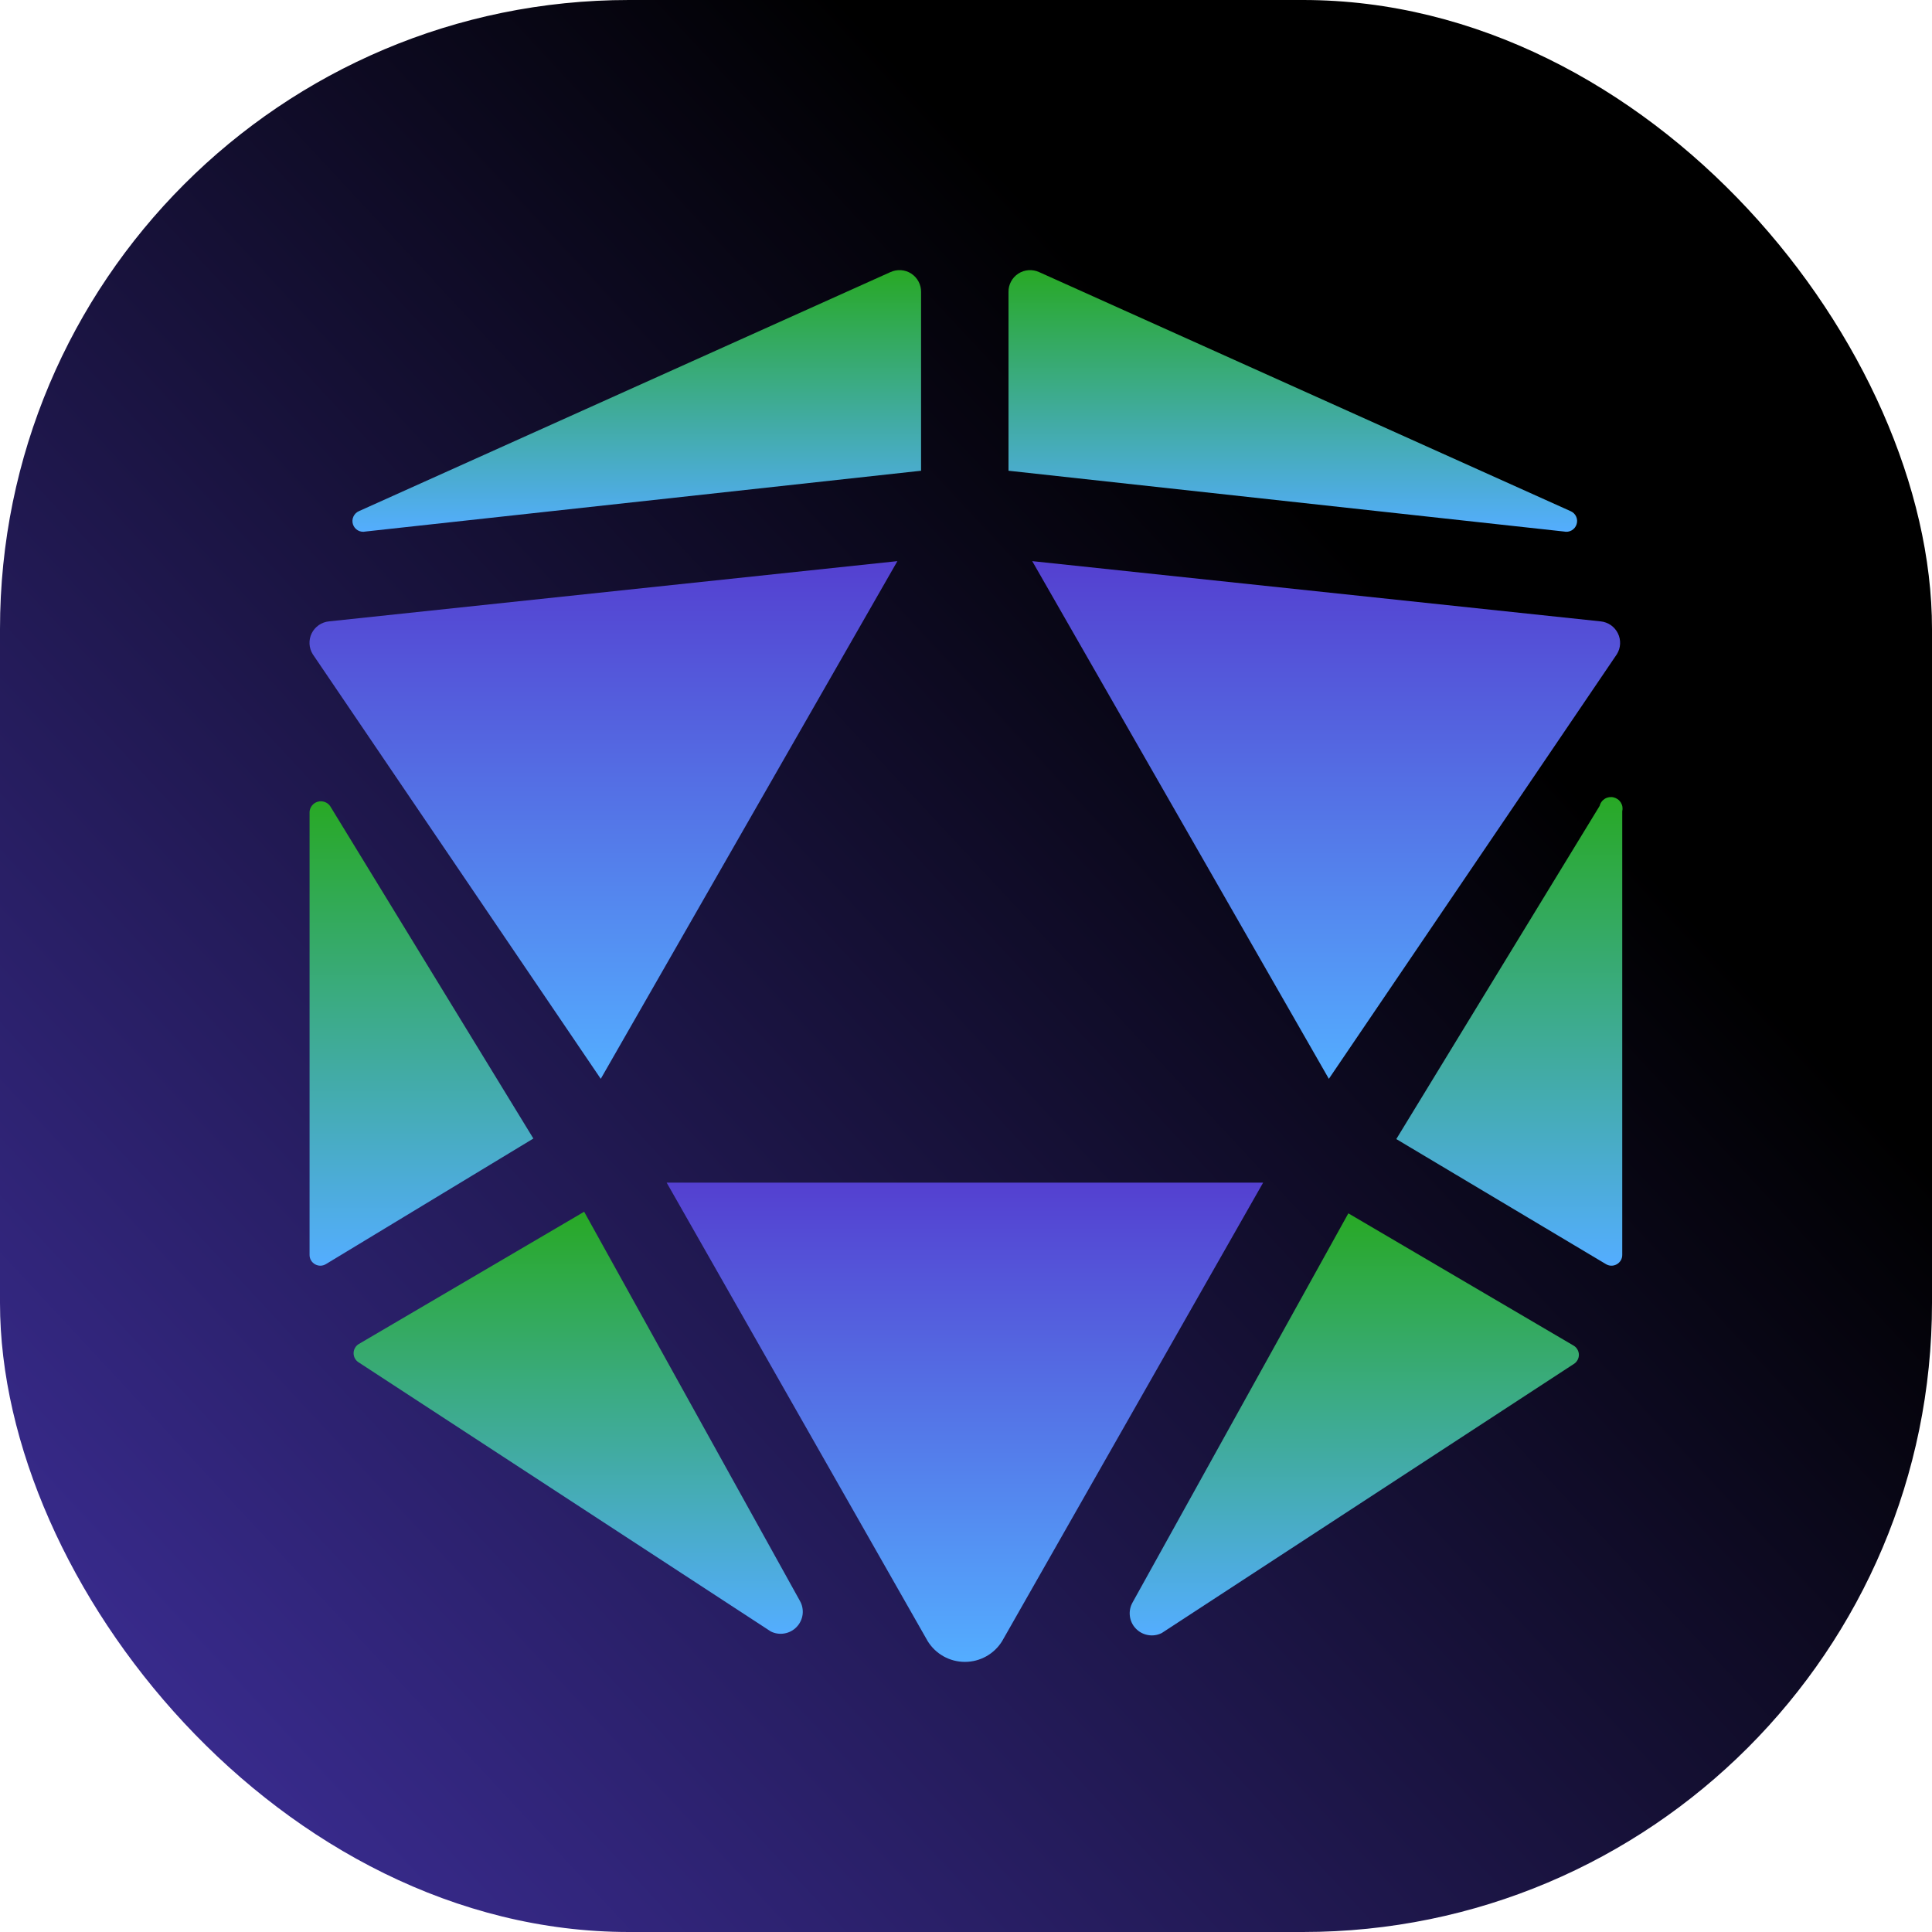 <svg width="43" height="43" viewBox="0 0 43 43" fill="none" xmlns="http://www.w3.org/2000/svg">
<rect width="43" height="43" rx="14" fill="url(#paint0_linear_899_43)"/>
<path d="M29.576 24.011L35.986 14.561C36.029 14.492 36.054 14.413 36.058 14.331C36.062 14.25 36.045 14.169 36.009 14.096C35.973 14.023 35.919 13.96 35.852 13.913C35.785 13.867 35.707 13.838 35.626 13.83L22.974 12.489L29.576 24.011Z" fill="url(#paint1_linear_899_43)"/>
<path d="M35.602 17.938L31.077 25.352L35.734 28.13C35.771 28.154 35.813 28.168 35.856 28.17C35.9 28.172 35.943 28.161 35.982 28.14C36.02 28.119 36.052 28.088 36.074 28.051C36.096 28.013 36.107 27.97 36.106 27.927V18.058C36.114 18.025 36.115 17.991 36.11 17.957C36.105 17.924 36.093 17.892 36.075 17.863C36.057 17.834 36.034 17.809 36.006 17.789C35.978 17.769 35.947 17.755 35.914 17.747C35.881 17.739 35.847 17.738 35.813 17.743C35.78 17.748 35.747 17.76 35.718 17.778C35.689 17.796 35.664 17.819 35.644 17.847C35.624 17.874 35.61 17.905 35.602 17.938Z" fill="url(#paint2_linear_899_43)"/>
<path d="M34.953 11.375L23.13 6.057C23.056 6.023 22.975 6.008 22.893 6.013C22.812 6.019 22.733 6.045 22.665 6.089C22.596 6.134 22.54 6.195 22.502 6.267C22.463 6.339 22.444 6.419 22.446 6.501V10.477L34.809 11.83C34.868 11.843 34.929 11.834 34.981 11.804C35.033 11.774 35.072 11.726 35.09 11.668C35.108 11.611 35.105 11.55 35.079 11.495C35.054 11.441 35.009 11.398 34.953 11.375Z" fill="url(#paint3_linear_899_43)"/>
<path d="M30.01 27.005L25.208 35.664C25.156 35.755 25.134 35.861 25.147 35.966C25.159 36.071 25.205 36.169 25.278 36.245C25.351 36.322 25.446 36.373 25.551 36.391C25.655 36.41 25.762 36.394 25.857 36.346L35.027 30.358C35.062 30.337 35.09 30.307 35.11 30.271C35.13 30.235 35.141 30.195 35.141 30.154C35.141 30.114 35.13 30.074 35.11 30.038C35.09 30.002 35.062 29.972 35.027 29.951L30.01 27.005Z" fill="url(#paint4_linear_899_43)"/>
<path d="M21.475 26.322H14.838L20.647 36.526C20.734 36.667 20.856 36.784 21.001 36.865C21.146 36.946 21.309 36.988 21.475 36.988C21.642 36.988 21.805 36.946 21.95 36.865C22.095 36.784 22.217 36.667 22.304 36.526L28.113 26.322H21.475Z" fill="url(#paint5_linear_899_43)"/>
<path d="M7.262 28.13L11.871 25.34L7.346 17.938C7.315 17.896 7.273 17.864 7.224 17.848C7.174 17.831 7.121 17.829 7.071 17.844C7.021 17.858 6.977 17.888 6.945 17.928C6.912 17.969 6.893 18.018 6.89 18.07L6.89 27.927C6.889 27.97 6.9 28.013 6.922 28.051C6.944 28.088 6.976 28.119 7.014 28.14C7.053 28.161 7.096 28.172 7.139 28.17C7.183 28.168 7.225 28.154 7.262 28.13Z" fill="url(#paint6_linear_899_43)"/>
<path d="M12.941 27.005L7.983 29.915C7.949 29.936 7.92 29.966 7.9 30.002C7.88 30.038 7.87 30.078 7.87 30.119C7.87 30.159 7.88 30.199 7.9 30.235C7.92 30.271 7.949 30.301 7.983 30.322L17.154 36.31C17.248 36.358 17.356 36.374 17.46 36.355C17.564 36.337 17.66 36.286 17.732 36.209C17.805 36.133 17.851 36.035 17.864 35.93C17.876 35.825 17.855 35.719 17.802 35.628L13.001 26.969L12.941 27.005Z" fill="url(#paint7_linear_899_43)"/>
<path d="M8.136 11.83L20.5 10.477V6.501C20.502 6.419 20.482 6.339 20.444 6.267C20.406 6.195 20.35 6.134 20.281 6.089C20.213 6.045 20.134 6.019 20.053 6.013C19.971 6.008 19.89 6.023 19.816 6.057L7.992 11.375C7.937 11.398 7.892 11.441 7.867 11.495C7.841 11.55 7.837 11.611 7.855 11.668C7.873 11.726 7.912 11.774 7.964 11.804C8.016 11.834 8.078 11.843 8.136 11.83Z" fill="url(#paint8_linear_899_43)"/>
<path d="M13.371 24.011L19.973 12.489L7.321 13.83C7.24 13.838 7.162 13.867 7.095 13.913C7.028 13.96 6.973 14.023 6.937 14.096C6.901 14.169 6.885 14.25 6.889 14.331C6.893 14.413 6.918 14.492 6.961 14.561L13.371 24.011Z" fill="url(#paint9_linear_899_43)"/>
<defs>
<linearGradient id="paint0_linear_899_43" x1="43" y1="4.36" x2="-1.254" y2="45.528" gradientUnits="userSpaceOnUse">
<stop/>
<stop offset="0.245"/>
<stop offset="0.966" stop-color="#4232A5"/>
<stop offset="1"/>
</linearGradient>
<linearGradient id="paint1_linear_899_43" x1="29.516" y1="24.011" x2="29.516" y2="12.489" gradientUnits="userSpaceOnUse">
<stop stop-color="#54ADFF"/>
<stop offset="1" stop-color="#5440D0"/>
</linearGradient>
<linearGradient id="paint2_linear_899_43" x1="33.595" y1="28.17" x2="33.595" y2="17.74" gradientUnits="userSpaceOnUse">
<stop stop-color="#54ADFF"/>
<stop offset="1" stop-color="#28A925"/>
</linearGradient>
<linearGradient id="paint3_linear_899_43" x1="28.774" y1="11.836" x2="28.774" y2="6.012" gradientUnits="userSpaceOnUse">
<stop stop-color="#54ADFF"/>
<stop offset="1" stop-color="#28A925"/>
</linearGradient>
<linearGradient id="paint4_linear_899_43" x1="30.142" y1="36.399" x2="30.142" y2="27.005" gradientUnits="userSpaceOnUse">
<stop stop-color="#54ADFF"/>
<stop offset="1" stop-color="#28A925"/>
</linearGradient>
<linearGradient id="paint5_linear_899_43" x1="21.475" y1="36.988" x2="21.475" y2="26.322" gradientUnits="userSpaceOnUse">
<stop stop-color="#54ADFF"/>
<stop offset="1" stop-color="#5440D0"/>
</linearGradient>
<linearGradient id="paint6_linear_899_43" x1="9.38" y1="28.17" x2="9.38" y2="17.834" gradientUnits="userSpaceOnUse">
<stop stop-color="#54ADFF"/>
<stop offset="1" stop-color="#28A925"/>
</linearGradient>
<linearGradient id="paint7_linear_899_43" x1="12.868" y1="36.363" x2="12.868" y2="26.969" gradientUnits="userSpaceOnUse">
<stop stop-color="#54ADFF"/>
<stop offset="1" stop-color="#28A925"/>
</linearGradient>
<linearGradient id="paint8_linear_899_43" x1="14.172" y1="11.836" x2="14.172" y2="6.012" gradientUnits="userSpaceOnUse">
<stop stop-color="#54ADFF"/>
<stop offset="1" stop-color="#28A925"/>
</linearGradient>
<linearGradient id="paint9_linear_899_43" x1="13.43" y1="24.011" x2="13.43" y2="12.489" gradientUnits="userSpaceOnUse">
<stop stop-color="#54ADFF"/>
<stop offset="1" stop-color="#5440D0"/>
</linearGradient>
</defs>
</svg>
